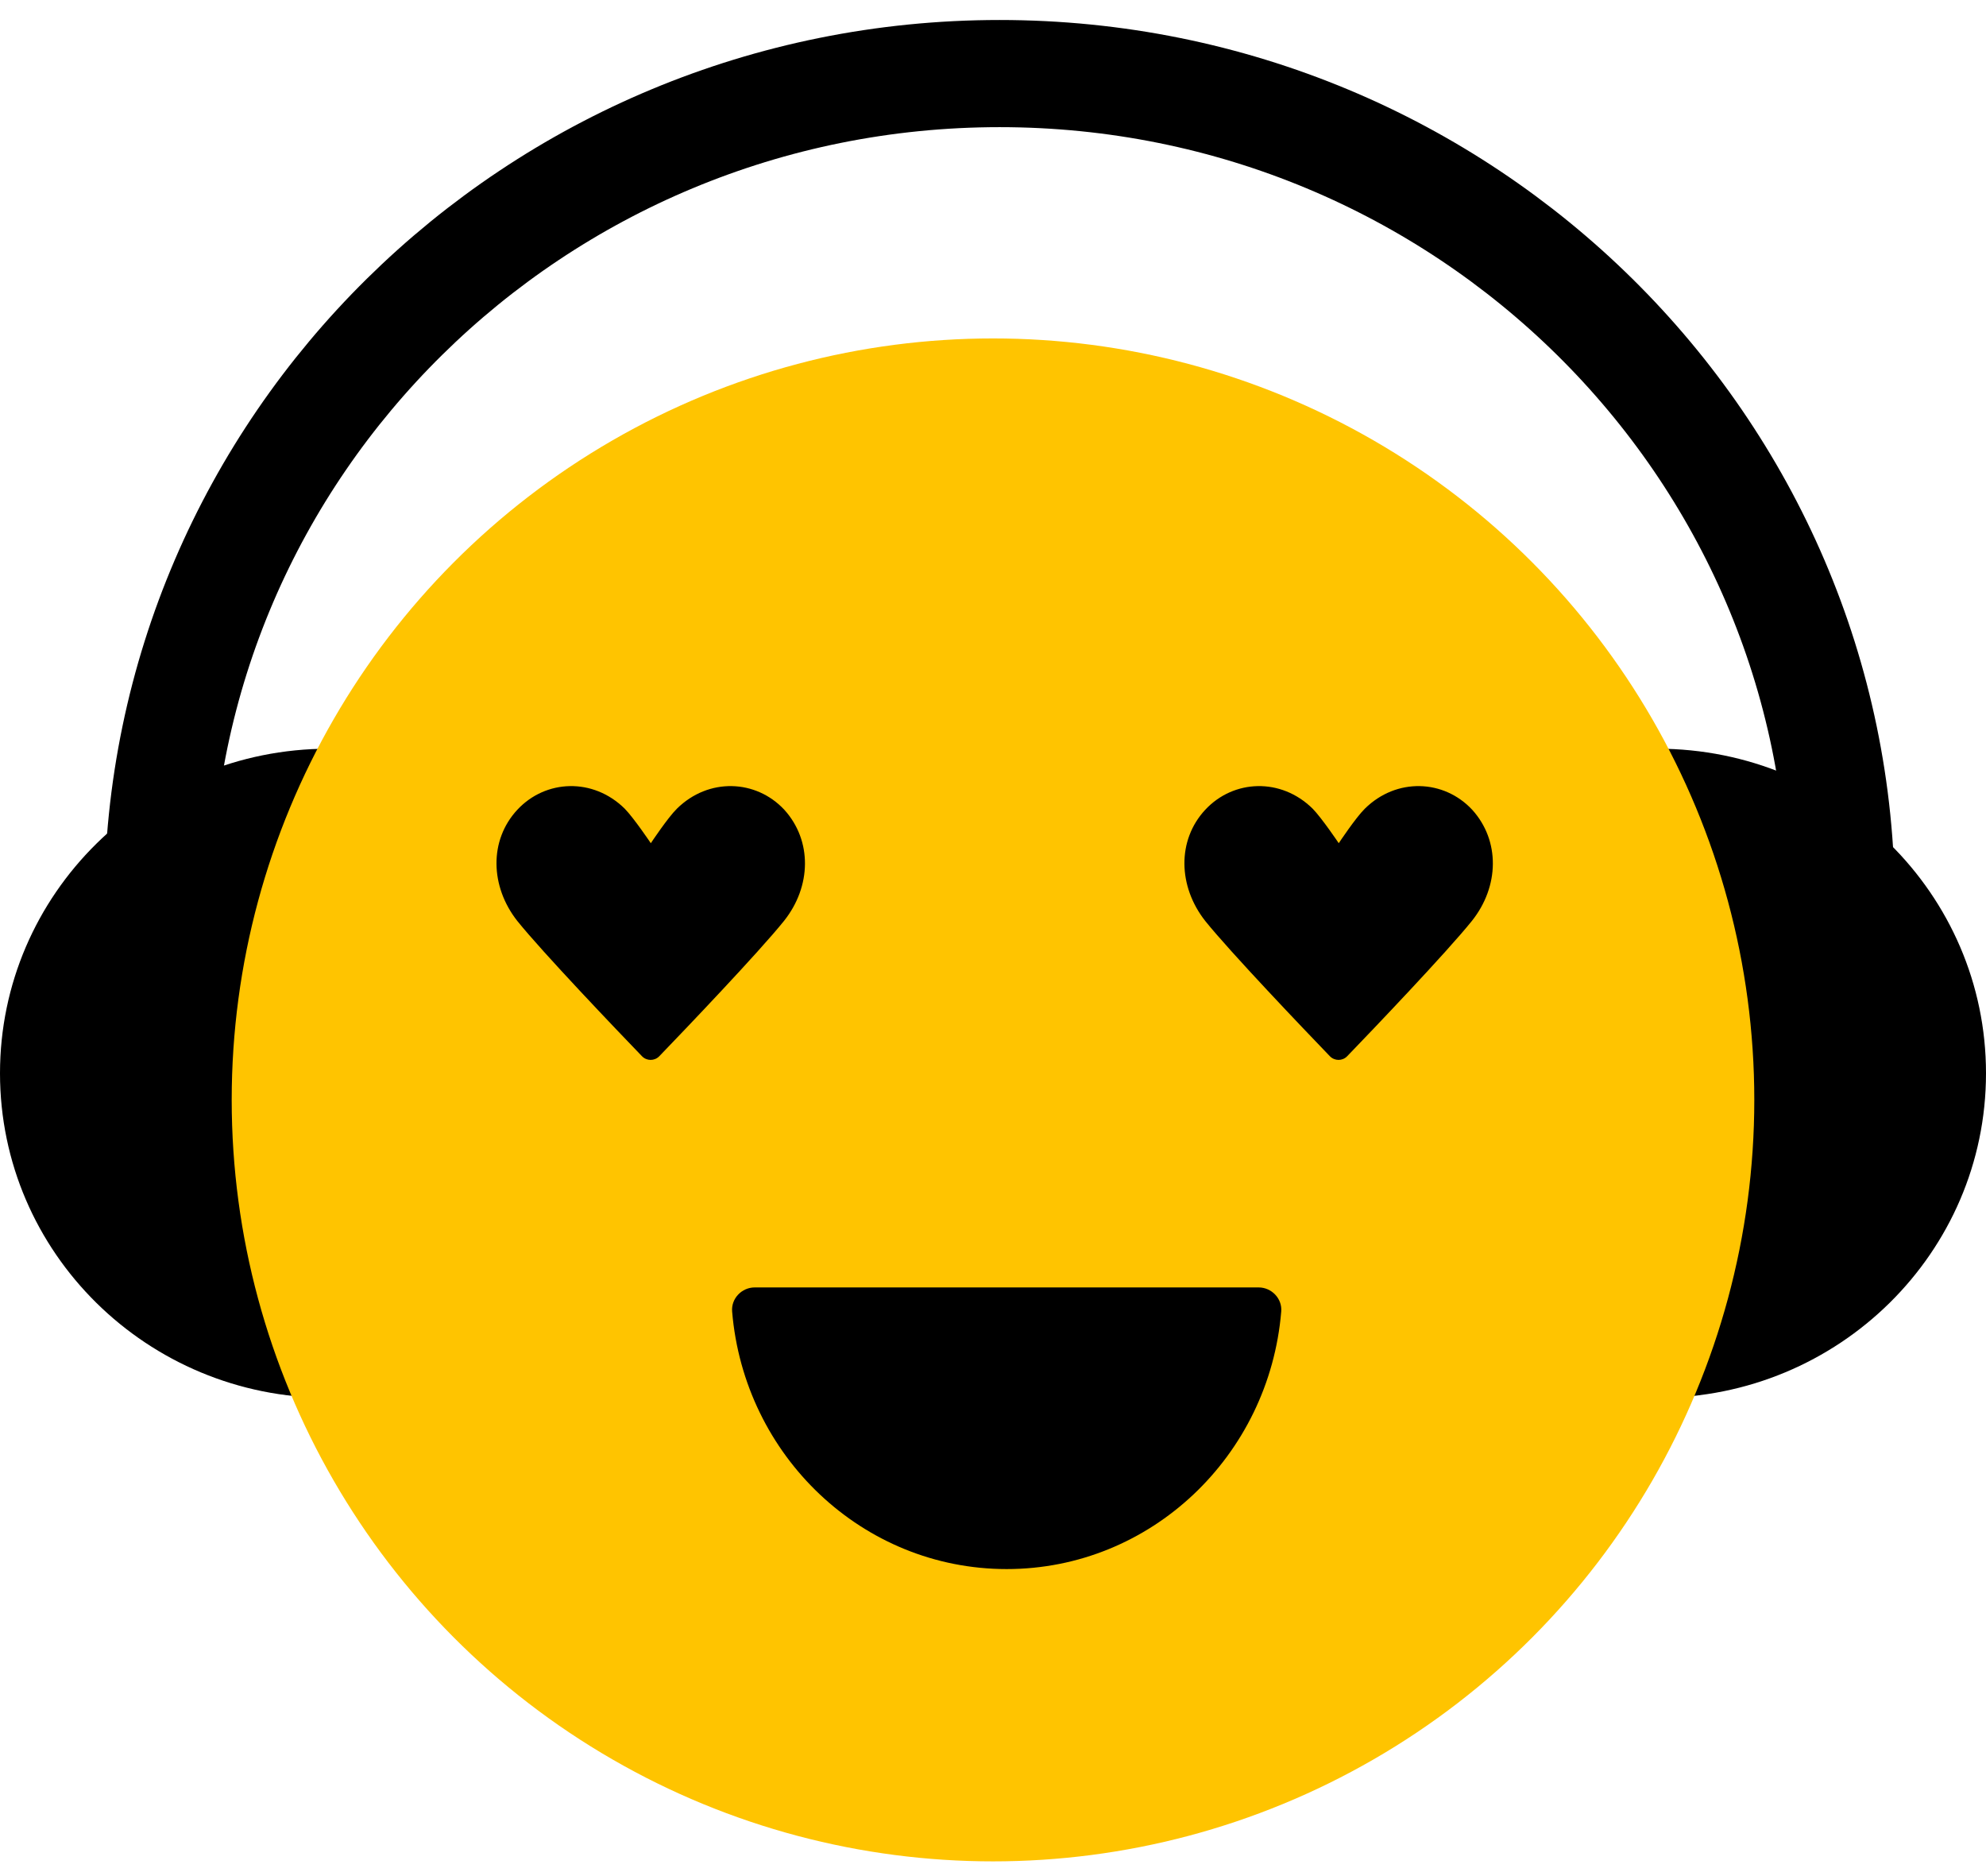 <svg width="54" height="51" viewBox="0 0 54 51" fill="none" xmlns="http://www.w3.org/2000/svg">
<path d="M0 29.176C0 34.05 4.003 38 8.94 38V20.353C4.003 20.353 0 24.303 0 29.176Z" fill="black"/>
<path d="M54 29.176C54 24.303 49.997 20.353 45.06 20.353L45.06 38C49.997 38 54 34.05 54 29.176Z" fill="black"/>
<path d="M50.066 24.588C50.066 12.113 39.819 2 27.179 2C14.539 2 4.292 12.113 4.292 24.588" stroke="black" stroke-width="2.913"/>
<circle cx="27" cy="29.9" r="20.7" fill="#FFC400"/>
<path d="M34.226 34.998C34.572 34.998 34.868 35.299 34.837 35.653C34.511 39.575 31.293 42.654 27.372 42.654C23.451 42.654 20.233 39.575 19.907 35.653C19.876 35.299 20.171 34.998 20.518 34.998H34.226Z" fill="black"/>
<path d="M21.326 22.013C20.556 21.186 19.266 21.135 18.406 21.983C18.156 22.228 17.696 22.922 17.696 22.922C17.696 22.922 17.236 22.238 16.986 21.983C16.126 21.135 14.836 21.186 14.066 22.013C13.296 22.841 13.326 24.097 14.066 25.036C14.756 25.894 16.766 27.998 17.456 28.713C17.586 28.846 17.796 28.846 17.926 28.713C18.616 27.998 20.626 25.894 21.316 25.036C22.066 24.097 22.086 22.851 21.326 22.013Z" fill="black"/>
<path d="M40.03 22.013C39.26 21.186 37.97 21.135 37.111 21.983C36.861 22.228 36.401 22.922 36.401 22.922C36.401 22.922 35.941 22.238 35.691 21.983C34.831 21.135 33.541 21.186 32.771 22.013C32.001 22.841 32.031 24.097 32.771 25.036C33.461 25.894 35.471 27.998 36.16 28.713C36.291 28.846 36.501 28.846 36.63 28.713C37.321 27.998 39.33 25.894 40.02 25.036C40.77 24.097 40.79 22.851 40.03 22.013Z" fill="black"/>
</svg>
